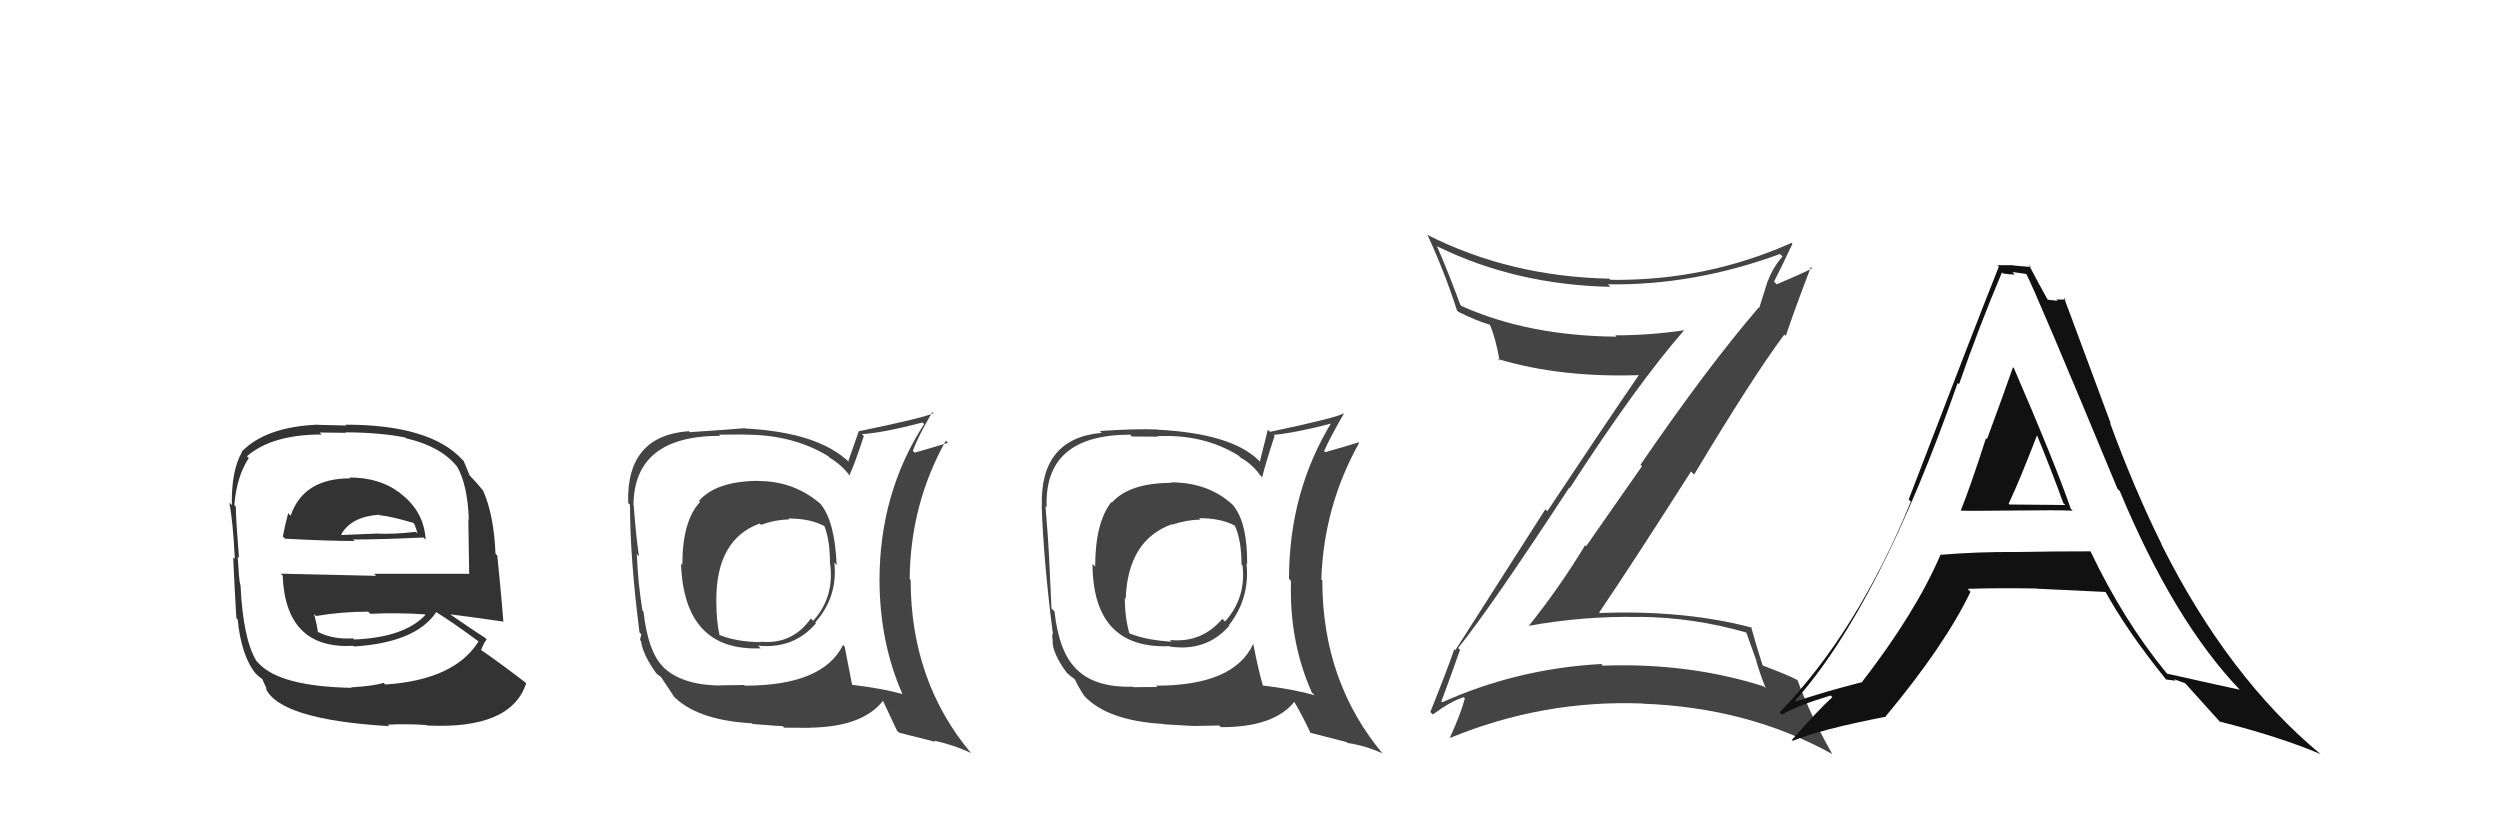 <svg xmlns="http://www.w3.org/2000/svg" width="150" height="50" viewBox="0,0,150,50"><path fill="#444" d="M70.23 28.92L70.15 28.84L70.28 28.97Q67.74 28.98 66.71 30.16L66.61 30.06L66.68 30.12Q65.71 31.37 65.71 33.99L65.57 33.86L65.55 33.83Q65.57 38.96 70.18 38.77L70.23 38.82L70.22 38.80Q72.41 39.10 73.76 37.54L73.65 37.42L73.74 37.51Q75.01 35.87 74.79 33.82L74.77 33.80L74.83 33.86Q74.85 31.33 73.97 30.30L73.85 30.18L73.91 30.24Q72.46 28.94 70.25 28.94ZM75.23 38.68L75.25 38.70L75.19 38.64Q74.04 41.14 69.36 41.14L69.43 41.22L67.99 41.23L67.97 41.20Q65.68 41.27 64.57 40.13L64.44 40.00L64.52 40.07Q63.54 39.09 63.27 36.69L63.17 36.59L63.09 36.51Q63.02 35.11 62.94 33.32L63.04 33.42L62.94 33.32Q62.89 32.31 62.73 30.37L62.77 30.41L62.80 30.43Q62.63 26.08 67.81 26.08L67.92 26.19L69.49 26.20L69.46 26.17Q72.23 26.04 74.32 27.34L74.33 27.35L74.44 27.46Q75.14 27.85 75.63 28.54L75.63 28.53L75.73 28.64Q75.94 27.78 76.48 26.14L76.49 26.16L76.42 26.09Q77.72 25.98 80.04 25.37L79.95 25.28L79.94 25.27Q77.34 29.48 77.34 34.74L77.34 34.73L77.46 34.86Q77.34 38.46 78.71 41.55L78.85 41.69L78.88 41.72Q77.68 41.36 75.77 41.13L75.72 41.07L75.77 41.12Q75.50 40.21 75.20 38.65ZM78.51 43.86L78.60 43.96L80.81 44.53L80.86 44.58Q81.93 44.74 82.92 45.19L82.96 45.22L83.02 45.29Q79.34 40.93 79.34 34.84L79.40 34.89L79.28 34.77Q79.42 30.38 81.55 26.57L81.52 26.54L81.52 26.54Q80.85 26.75 79.52 27.13L79.48 27.10L79.45 27.06Q79.78 26.29 80.66 24.77L80.75 24.86L80.67 24.78Q80.20 25.07 76.20 25.91L76.07 25.78L75.59 27.70L75.50 27.60Q73.86 26.01 69.45 25.78L69.42 25.75L69.44 25.77Q68.24 25.71 65.99 25.86L65.91 25.78L66.10 25.97Q62.40 26.30 62.51 30.34L62.34 30.17L62.50 30.33Q62.61 33.63 63.18 38.09L63.12 38.03L63.17 38.50L63.15 38.48Q63.17 39.22 63.97 40.32L64.07 40.43L64.07 40.42Q64.22 40.58 64.41 40.69L64.46 40.74L64.50 40.77Q64.67 41.17 65.05 41.75L65.13 41.83L65.04 41.74Q66.44 43.25 69.83 43.44L69.78 43.39L69.85 43.46Q71.47 43.56 71.62 43.56L71.62 43.56L73.15 43.53L73.26 43.63Q76.46 43.64 77.68 42.08L77.63 42.03L77.56 41.96Q78.03 42.70 78.64 43.99ZM71.96 31.11L72.06 31.21L71.94 31.09Q73.28 31.09 74.11 31.55L74.23 31.67L74.09 31.53Q74.49 32.42 74.49 33.87L74.49 33.87L74.55 33.93Q74.78 35.87 73.50 37.29L73.41 37.20L73.34 37.13Q72.10 38.59 70.20 38.40L70.15 38.36L70.30 38.50Q68.76 38.41 67.73 37.99L67.79 38.06L67.78 38.05Q67.49 37.10 67.49 35.88L67.62 36.02L67.54 35.94Q67.67 32.41 70.30 31.46L70.40 31.56L70.32 31.48Q71.23 31.18 72.03 31.18Z"/><path fill="#444" d="M45.50 28.86L45.55 28.90L45.49 28.85Q42.97 28.87 41.94 30.05L41.92 30.03L42.00 30.12Q40.94 31.26 40.94 33.89L40.92 33.87L40.86 33.81Q41.04 39.09 45.64 38.90L45.52 38.78L45.48 38.74Q47.61 38.96 48.96 37.40L49.08 37.51L48.91 37.35Q50.28 35.81 50.06 33.75L50.09 33.79L50.20 33.90Q50.09 31.24 49.21 30.21L49.24 30.24L49.33 30.32Q47.71 28.86 45.50 28.86ZM50.60 38.72L50.56 38.68L50.58 38.70Q49.37 41.14 44.69 41.14L44.65 41.10L43.22 41.12L43.23 41.13Q40.85 41.11 39.74 39.97L39.79 40.01L39.78 40.00Q38.88 39.10 38.61 36.70L38.53 36.62L38.55 36.64Q38.28 35.04 38.21 33.25L38.32 33.36L38.34 33.38Q38.17 32.27 38.02 30.32L38.05 30.35L38.01 30.32Q38.03 26.15 43.21 26.15L43.14 26.08L44.70 26.07L44.71 26.08Q47.59 26.08 49.69 27.37L49.70 27.38L49.76 27.45Q50.52 27.90 51.01 28.58L50.97 28.54L50.96 28.53Q51.30 27.80 51.83 26.16L51.81 26.14L51.72 26.05Q53.03 25.96 55.35 25.35L55.41 25.41L55.45 25.44Q52.77 29.58 52.77 34.83L52.70 34.76L52.77 34.84Q52.79 38.59 54.16 41.67L54.05 41.56L54.14 41.64Q52.97 41.31 51.07 41.08L51.05 41.07L51.14 41.16Q50.99 40.36 50.68 38.80ZM53.80 43.82L53.94 43.96L56.12 44.51L56.06 44.44Q57.23 44.70 58.22 45.16L58.27 45.20L58.29 45.22Q54.64 40.89 54.64 34.80L54.72 34.88L54.58 34.74Q54.62 30.25 56.75 26.44L56.88 26.57L56.88 26.57Q56.21 26.78 54.88 27.16L54.74 27.01L54.77 27.05Q55.06 26.24 55.94 24.72L56.03 24.81L56.01 24.79Q55.51 25.05 51.51 25.88L51.52 25.89L50.90 27.67L50.98 27.76Q49.13 25.94 44.71 25.71L44.77 25.76L44.70 25.69Q43.64 25.78 41.39 25.93L41.36 25.90L41.33 25.87Q37.57 26.14 37.69 30.18L37.83 30.32L37.80 30.29Q37.80 33.49 38.37 37.95L38.48 38.05L38.40 38.40L38.46 38.46Q38.57 39.28 39.37 40.39L39.46 40.48L39.31 40.34Q39.49 40.51 39.68 40.63L39.83 40.78L39.64 40.59Q40.10 41.28 40.48 41.85L40.30 41.67L40.32 41.68Q41.73 43.21 45.12 43.40L45.27 43.55L45.16 43.44Q46.81 43.57 46.96 43.57L47.05 43.66L48.63 43.67L48.62 43.66Q51.76 43.61 52.98 42.05L53.01 42.08L52.97 42.03Q53.21 42.54 53.82 43.84ZM47.27 31.08L47.26 31.07L47.30 31.11Q48.63 31.11 49.47 31.57L49.47 31.57L49.46 31.56Q49.80 32.40 49.80 33.84L49.76 33.80L49.81 33.85Q50.07 35.83 48.79 37.25L48.72 37.18L48.65 37.11Q47.53 38.69 45.63 38.50L45.60 38.47L45.66 38.53Q44.19 38.51 43.17 38.10L43.10 38.03L43.17 38.10Q42.98 37.27 42.98 36.05L42.98 36.05L42.98 36.04Q42.96 32.37 45.58 31.41L45.72 31.55L45.66 31.49Q46.56 31.17 47.35 31.17Z"/><path fill="#444" d="M87.55 38.93L87.62 39.00L87.49 38.88Q89.40 36.52 94.16 29.25L94.12 29.21L94.19 29.28Q98.21 23.06 101.07 19.79L101.12 19.84L101.09 19.81Q99.01 20.12 96.91 20.12L96.96 20.17L96.98 20.20Q91.68 20.15 87.69 18.36L87.62 18.29L87.62 18.29Q86.89 16.31 86.21 14.75L86.22 14.76L86.25 14.79Q90.95 17.09 96.62 17.21L96.52 17.10L96.47 17.06Q101.62 17.14 106.80 15.24L106.75 15.19L106.95 15.39Q106.38 16.04 106.08 16.84L106.07 16.84L105.55 18.48L105.52 18.45Q102.42 22.06 98.43 27.88L98.52 27.97L95.17 32.77L95.11 32.71Q93.56 35.27 91.73 37.55L91.61 37.44L91.72 37.55Q95.04 36.95 98.35 37.02L98.23 36.89L98.34 37.01Q101.61 37.04 104.77 37.95L104.78 37.96L105.40 39.69L105.38 39.67Q105.61 40.47 105.95 41.31L105.98 41.33L105.82 41.18Q101.31 39.75 96.17 39.94L95.99 39.76L96.07 39.84Q91.02 40.12 86.53 42.14L86.41 42.02L86.48 42.09Q86.88 41.04 87.60 38.99ZM85.93 42.83L85.87 42.77L85.97 42.87Q87.02 42.09 87.82 41.83L87.97 41.98L87.89 41.90Q87.69 42.72 87.00 44.25L86.90 44.15L87.02 44.27Q92.58 41.98 98.55 42.21L98.63 42.28L98.56 42.22Q104.88 42.45 109.91 45.23L109.93 45.25L109.95 45.27Q108.65 42.98 107.85 40.81L107.75 40.71L107.84 40.80Q107.28 40.50 105.76 39.93L105.68 39.86L105.76 39.93Q105.48 39.08 105.06 37.60L105.06 37.60L105.12 37.66Q101.08 36.59 95.98 36.78L95.97 36.77L95.95 36.75Q97.92 33.85 101.46 28.29L101.65 28.48L101.65 28.47Q105.16 22.62 107.06 20.07L107.13 20.14L107.15 20.15Q107.62 18.73 108.65 16.03L108.57 15.94L108.73 16.10Q108.05 16.45 106.60 17.06L106.50 16.96L106.44 16.90Q106.83 16.15 107.55 14.62L107.51 14.58L107.50 14.57Q102.34 16.87 96.62 16.79L96.44 16.61L96.56 16.72Q90.56 16.59 85.62 14.08L85.58 14.05L85.67 14.14Q86.70 16.38 87.42 18.63L87.45 18.66L87.52 18.72Q88.64 19.27 89.44 19.50L89.42 19.48L89.37 19.43Q89.72 20.20 89.98 21.65L89.94 21.60L89.87 21.54Q93.69 22.69 98.56 22.50L98.50 22.44L98.43 22.36Q96.15 25.68 92.84 30.67L92.72 30.56L87.32 39.01L87.26 38.95Q86.84 40.17 85.82 42.72Z"/><path fill="#333" d="M20.88 28.56L20.90 28.58L21.02 28.70Q18.20 28.70 17.44 30.94L17.37 30.88L17.29 30.79Q17.09 31.54 16.97 32.19L16.93 32.15L17.10 32.32Q19.64 32.46 21.28 32.46L21.14 32.33L21.19 32.37Q22.82 32.37 25.41 32.25L25.59 32.43L25.54 32.38Q25.44 30.68 24.03 29.61L23.90 29.49L23.96 29.55Q22.76 28.65 20.97 28.65ZM20.94 41.11L20.95 41.12L21.10 41.27Q16.80 41.19 15.51 39.79L15.41 39.69L15.40 39.68Q14.58 38.36 14.43 35.09L14.31 34.97L14.41 35.07Q14.34 34.77 14.26 33.40L14.23 33.37L14.34 33.48Q14.15 31.12 14.15 30.40L14.13 30.37L14.06 30.31Q14.20 28.58 14.93 27.48L14.79 27.35L14.82 27.37Q16.33 26.07 19.30 26.07L19.18 25.95L20.76 25.97L20.74 25.94Q22.80 25.95 24.32 26.25L24.40 26.33L24.37 26.30Q26.43 26.77 27.42 27.99L27.53 28.10L27.42 27.98Q28.05 29.07 28.13 31.16L28.19 31.22L28.10 31.14Q28.12 32.29 28.15 34.46L28.27 34.58L28.12 34.43Q25.23 34.43 22.45 34.43L22.57 34.55L16.84 34.42L16.96 34.53Q17.13 38.98 21.21 38.75L21.08 38.62L21.25 38.79Q24.96 38.55 26.18 36.72L26.21 36.75L26.22 36.76Q27.12 37.31 28.72 38.49L28.71 38.49L28.71 38.49Q27.26 40.80 23.11 41.07L23.18 41.14L23.01 40.97Q22.44 41.16 21.07 41.24ZM23.43 43.64L23.28 43.49L23.27 43.48Q24.36 43.42 25.58 43.50L25.71 43.63L25.61 43.53Q30.66 43.78 31.57 41.00L31.55 40.98L31.49 40.92Q29.89 39.70 28.78 38.94L28.79 38.95L28.86 39.02Q29.01 38.60 29.20 38.37L29.15 38.32L29.12 38.28Q28.38 37.81 27.01 36.86L27.03 36.88L27.01 36.86Q28.18 37.00 30.23 37.30L30.14 37.21L30.20 37.28Q30.10 36.00 30.03 35.31L30.03 35.31L29.84 33.34L29.73 33.22Q29.64 30.93 28.99 29.44L29.00 29.45L28.99 29.44Q28.70 29.07 28.13 28.47L28.20 28.53L28.17 28.50Q28.05 28.23 27.82 27.66L27.70 27.54L27.73 27.57Q25.80 25.48 20.73 25.48L20.78 25.53L19.06 25.49L19.05 25.48Q15.95 25.61 14.50 27.10L14.47 27.06L14.52 27.12Q13.87 28.25 13.91 30.31L13.78 30.18L13.76 30.16Q13.98 31.29 14.09 33.54L14.00 33.45L13.99 33.43Q14.06 35.03 14.18 37.09L14.10 37.01L14.26 37.17Q14.48 39.37 15.36 40.44L15.33 40.40L15.37 40.44Q15.56 40.63 15.75 40.75L15.73 40.73L16.01 41.36L15.93 41.28Q16.77 43.18 23.36 43.57ZM21.20 38.32L21.23 38.35L21.18 38.30Q20.00 38.38 19.09 37.92L19.18 38.02L19.07 37.91Q19.03 37.52 18.84 36.84L18.86 36.86L18.96 36.96Q20.49 36.70 22.09 36.70L22.05 36.66L22.22 36.83Q23.81 36.75 25.49 36.86L25.47 36.84L25.52 36.90Q24.25 38.25 21.24 38.37ZM22.93 31.07L22.89 31.03L22.77 30.91Q23.46 30.98 24.79 31.37L24.85 31.42L24.97 31.73L25.05 32.01L24.95 31.91Q23.62 32.06 22.70 32.02L22.71 32.03L22.70 32.01Q20.54 32.10 20.50 32.10L20.39 31.99L20.47 32.07Q21.07 31.00 22.75 30.88Z"/><path fill="#111" d="M117.71 30.73L117.67 30.68L117.62 30.63Q117.66 30.67 121.04 30.63L121.05 30.63L121.04 30.63Q123.30 30.60 124.37 30.64L124.41 30.68L124.25 30.53Q123.27 27.71 120.83 22.08L120.93 22.18L120.78 22.03Q120.27 23.50 119.22 26.35L119.21 26.34L119.16 26.29Q118.21 29.24 117.64 30.65ZM125.52 33.17L125.39 33.03L125.44 33.08Q123.19 33.08 120.98 33.12L120.96 33.10L120.99 33.12Q118.68 33.10 116.39 33.29L116.43 33.32L116.42 33.31Q114.93 36.77 111.69 40.96L111.68 40.95L111.67 40.94Q109.13 41.60 107.76 42.09L107.82 42.15L107.71 42.04Q112.78 36.34 117.46 22.98L117.46 22.97L117.54 23.06Q118.75 19.58 120.12 16.34L120.08 16.31L120.19 16.41Q120.55 16.47 120.89 16.47L120.75 16.32L121.58 16.44L121.57 16.42Q122.22 17.68 127.05 29.33L127.11 29.39L127.19 29.47Q130.45 37.29 134.44 41.44L134.28 41.28L134.38 41.38Q133.92 41.29 130.03 40.42L130.04 40.43L129.94 40.32Q127.40 37.21 125.42 33.06ZM129.98 40.78L129.96 40.77L130.53 40.84L130.44 40.75Q130.80 40.88 131.10 40.99L131.00 40.89L131.14 41.03Q131.44 41.37 133.27 43.39L133.30 43.42L133.17 43.29Q136.84 44.22 139.24 45.25L139.20 45.21L139.26 45.27Q133.68 40.64 129.68 32.65L129.67 32.63L129.70 32.66Q128.05 29.33 126.60 25.37L126.65 25.42L123.84 17.86L123.95 17.97Q123.61 17.97 123.38 17.97L123.46 18.05L122.86 17.98L122.86 17.98Q122.45 17.26 121.73 15.89L121.91 16.08L121.85 16.02Q121.27 15.97 120.81 15.93L120.77 15.89L120.79 15.91Q120.37 15.91 119.84 15.91L119.84 15.91L119.93 16.00Q118.41 19.81 114.52 29.97L114.68 30.12L114.65 30.10Q111.42 37.95 106.78 42.74L106.81 42.78L106.91 42.88Q107.82 42.34 109.84 41.73L109.92 41.81L109.94 41.83Q109.08 42.61 107.51 44.40L107.44 44.32L107.57 44.45Q109.24 43.76 113.16 43.00L113.16 43.00L113.14 42.98Q116.67 38.75 118.23 35.51L118.23 35.51L118.06 35.33Q119.86 35.27 122.18 35.31L122.23 35.36L122.19 35.32Q125.02 35.45 126.39 35.52L126.40 35.53L126.25 35.37Q127.58 37.81 129.94 40.74ZM122.24 26.07L122.23 26.07L122.18 26.02Q123.04 28.09 123.80 30.19L123.92 30.30L120.57 30.27L120.52 30.22Q121.17 28.85 122.24 26.07Z"/></svg>